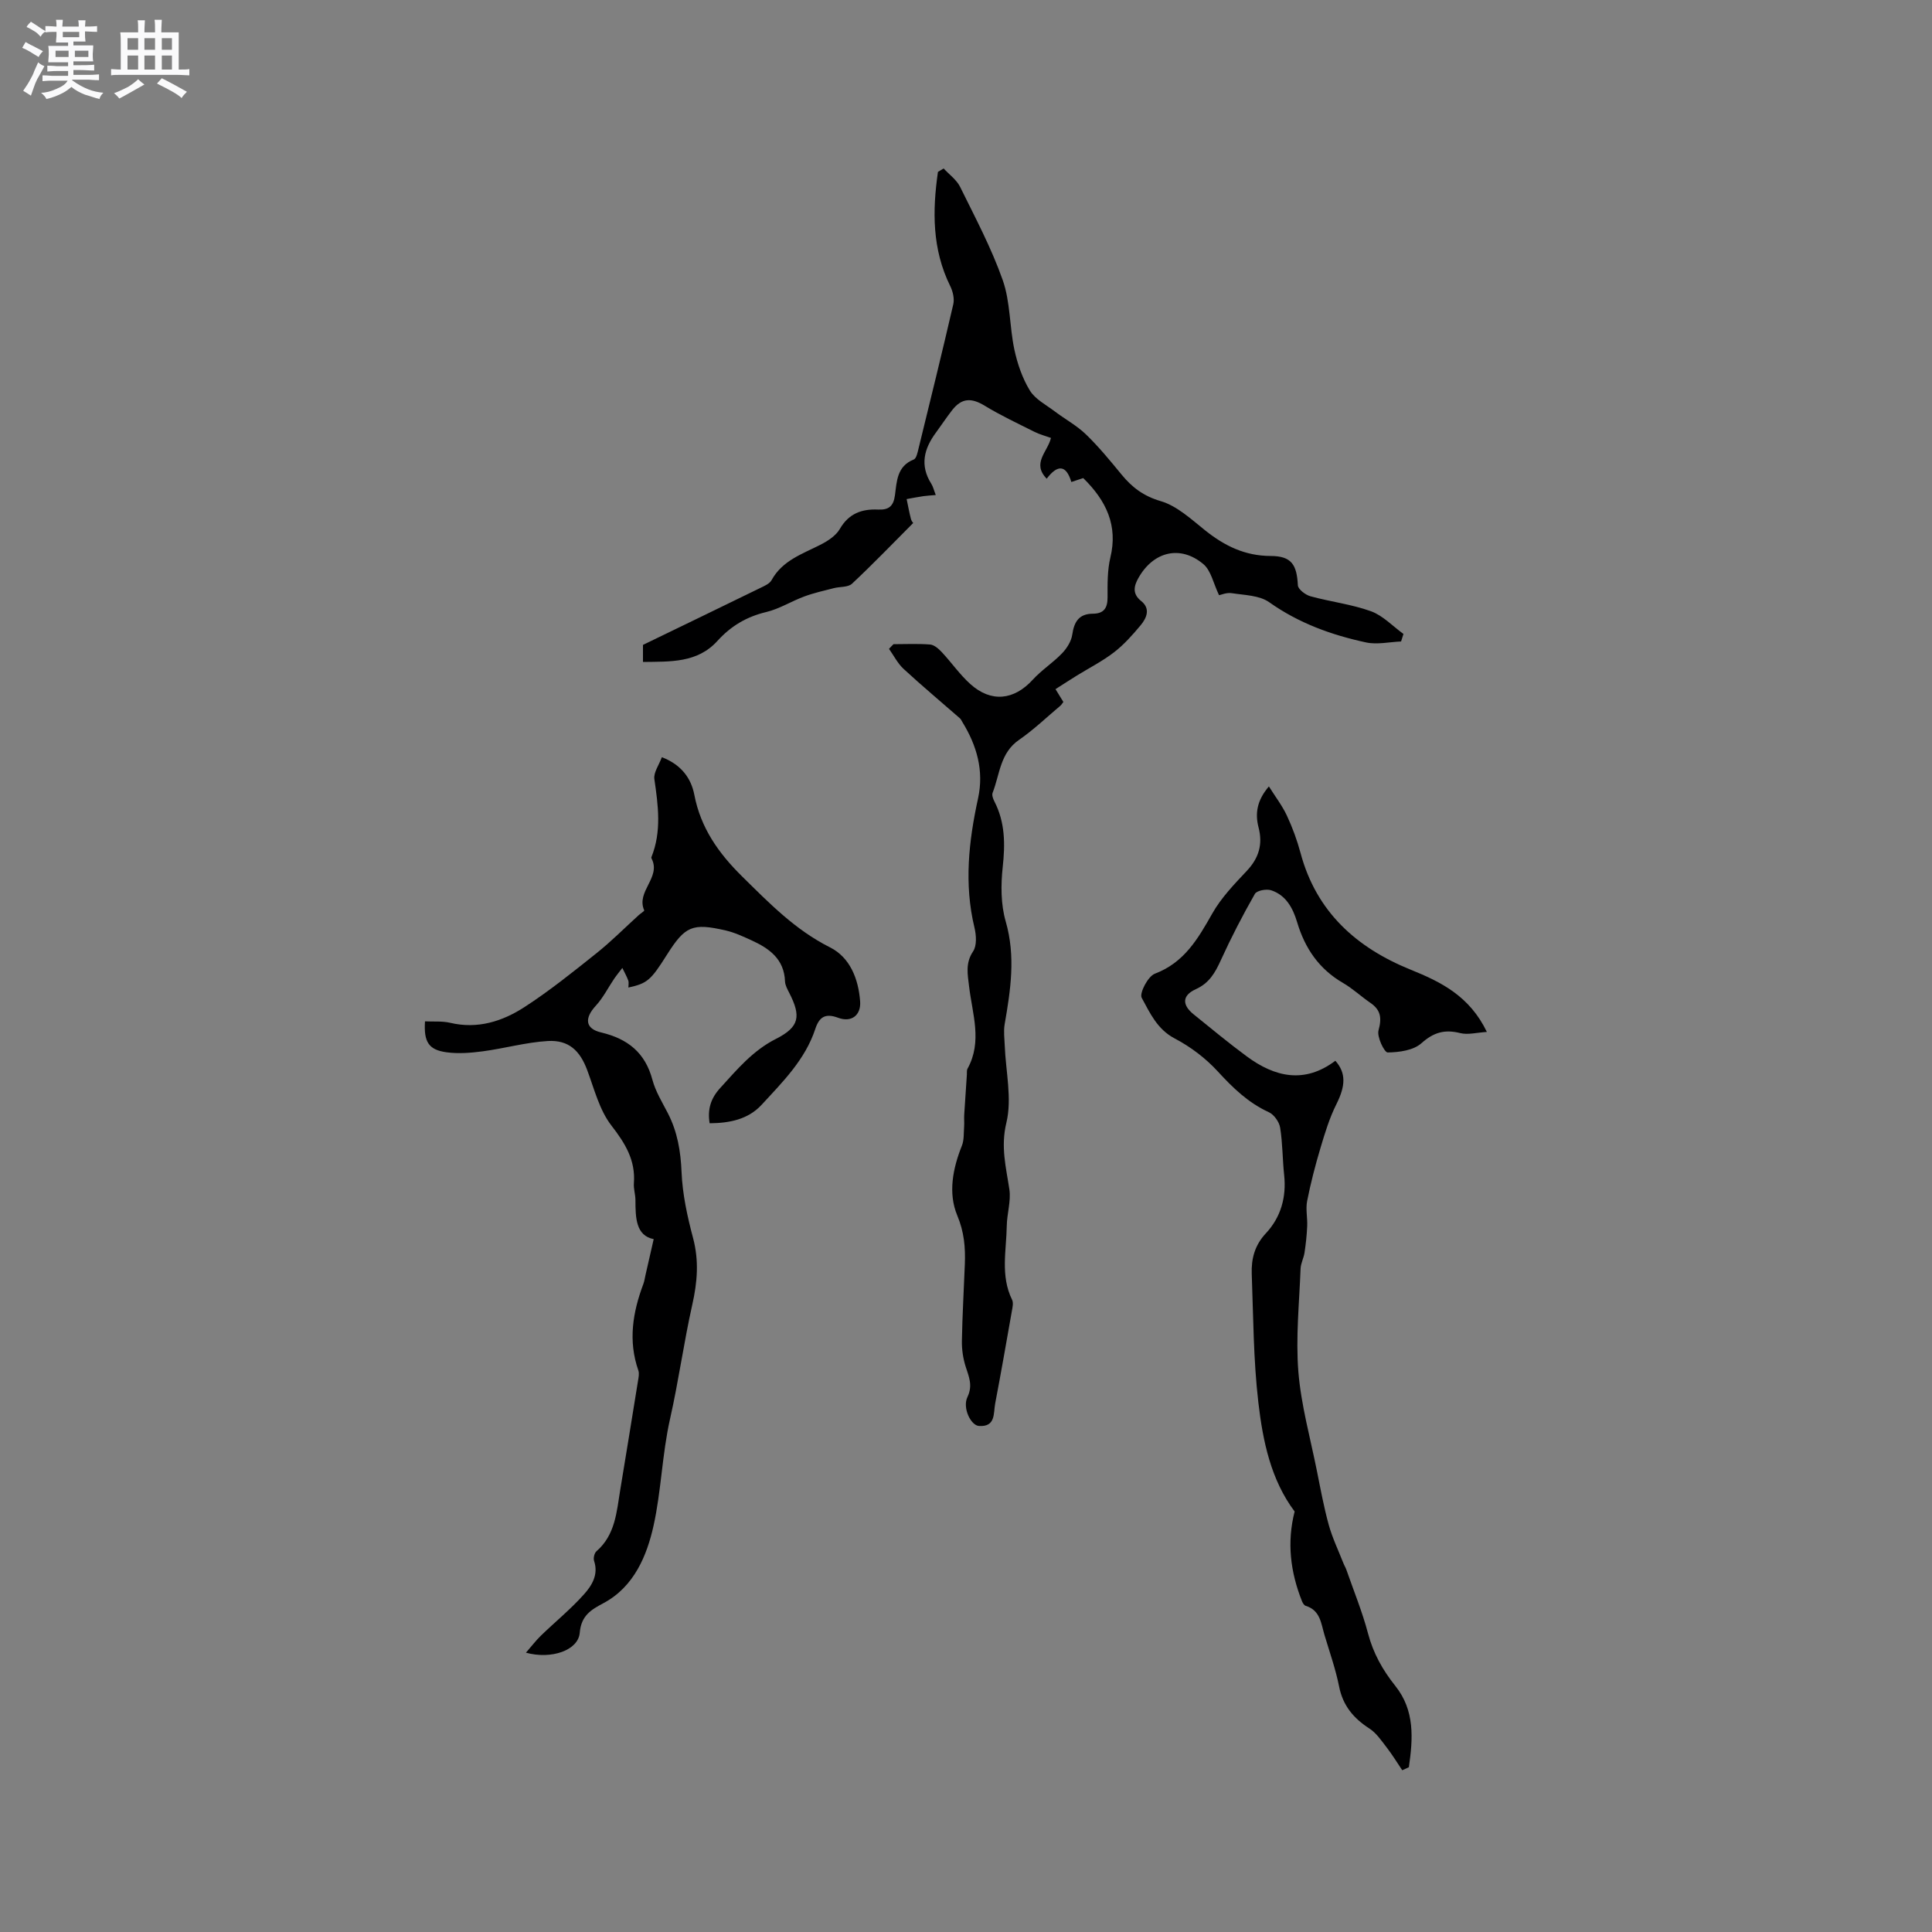 <svg enable-background="new 0 0 400 400" viewBox="0 0 400 400" xmlns="http://www.w3.org/2000/svg"><rect x="0" y="0" width="400" height="400" fill="#808080" stroke="none"/><path d="m6.8 9.5c.6.3 1.3.7 2.1 1.1-.4.4-.7.8-.9 1.2-.7-.4-1.3-.8-1.8-1.1s-1.1-.6-1.6-.8c.2-.4.5-.8.7-1.2.4.2.8.5 1.5.8zm.9 6.9c-.3.6-.5 1.1-.7 1.7s-.4 1.1-.6 1.7c-.6-.4-1.1-.7-1.6-1 .7-1 1.2-1.8 1.5-2.4.3-.5.6-1.1.8-1.7.3-.6.5-1.2.8-1.8.3.3.8.6 1.3.8-.7 1.3-1.2 2.2-1.5 2.7zm.1-11c.4.3 1 .7 1.7 1.1-.5.2-.8.6-1.1 1.1-.5-.6-1-1-1.4-1.2s-.9-.6-1.5-.8c.2-.4.5-.7.9-1.1.5.3.9.6 1.4.9zm10.5 13.1c1 .4 2 .6 3.1.7-.4.4-.7.8-.8 1.3-.9-.2-1.9-.6-3-.9-1-.4-2-.9-2.8-1.6-.5.4-1.1.9-1.9 1.3s-1.9.9-3.3 1.2c-.1-.3-.5-.8-1.1-1.3 1 0 2.1-.3 3.2-.8 1.2-.5 1.9-1 2.3-1.7h-3.2c-.4 0-1 0-2 .1v-1.2c1 0 1.7.1 2 .1h3.3v-1h-2.3c-.2 0-.9 0-2 .1v-1.2c1.2 0 1.9.1 2 .1h2.3v-.8h-4.1c0-.7.1-1.2.1-1.6 0-.5 0-1.1-.1-1.8h4.1v-.7h-2.5c0-.6.1-1.1.1-1.6v-.6h-.5c-.4 0-1 0-1.8.1v-1.3c1.2 0 1.9.1 2.1.1h.2c0-.3 0-.8-.1-1.4h1.4c0 .6-.1 1-.1 1.4h3.4c0-.4 0-.8-.1-1.3h1.5c0 .4-.1.9-.1 1.3.7 0 1.5 0 2.5-.1v1.2c-1 0-1.8-.1-2.5-.1v.6c0 .3 0 .8.1 1.5h-2.5v.8h4.1c0 .7-.1 1.3-.1 1.8s0 1 .1 1.5h-4.1v.8h1.4c.8 0 1.8 0 2.9-.1v1.2c-1 0-1.9-.1-2.8-.1h-1.5v1h3.2c.3 0 1 0 2.1-.1v1.2c-1.1 0-1.8-.1-2.1-.1h-3.4l-.1.1c1.4 1 2.4 1.5 3.4 1.9zm-4.1-6.7v-1.3h-2.7v1.3zm2.2-4.1v-1.1h-3.4v1.1zm1.9 4.1v-1.3h-2.8v1.3z" fill="#fafafb"/><path d="m37 6.7v2.3 5.4c1 0 1.8 0 2.2-.1v1.3c-.6 0-1.5-.1-2.5-.1h-11.9c-.7 0-1.3 0-1.8.1v-1.3c.5 0 1.1.1 2 .1v-5.2c0-1 0-1.8-.1-2.5h3.7c0-1.3 0-2.1-.1-2.5h1.5c0 .4-.1 1.3-.1 2.5h2.2c0-1.2 0-2.1-.1-2.6h1.5c0 .4-.1 1.3-.1 2.6zm-12.3 13.7c-.3-.4-.7-.8-1.1-1.1 1.1-.4 2.1-.9 2.9-1.3.8-.5 1.5-1 2.1-1.6.4.4.9.8 1.3 1.1-2.5 1.4-4.2 2.4-5.2 2.9zm3.9-10.1v-2.4h-2.2v2.4zm0 4.1v-2.9h-2.2v2.9zm3.5-4.1v-2.4h-2.2v2.4zm0 4.1v-2.9h-2.2v2.9zm.4 2.9 1-1.1c.6.3 1.4.7 2.5 1.3s2 1.1 2.7 1.5c-.4.4-.8.8-1.1 1.3-.8-.8-2.5-1.7-5.1-3zm3.1-7v-2.4h-2.1v2.4zm0 4.1v-2.9h-2.1v2.9z" fill="#fafafb"/><g fill="#000001"><path d="m184.99 133.37c2.53 0 5.07-.13 7.58.07.85.07 1.76.88 2.41 1.57 2.02 2.16 3.73 4.65 5.91 6.61 4.33 3.9 9.06 3.35 12.94-.9 1.82-2 4.18-3.5 6.05-5.45 1-1.04 1.92-2.5 2.12-3.88.39-2.67 1.39-4.31 4.27-4.33 2.28-.01 3.05-1.18 3.04-3.4-.01-2.75-.05-5.59.58-8.23 1.59-6.61-.82-11.74-5.62-16.45-.58.19-1.44.47-2.46.81-1.07-3.61-2.88-3.63-5.1-.68-3.14-3.23.19-5.53.88-8.44-1.12-.41-2.33-.72-3.43-1.27-3.46-1.74-6.99-3.39-10.29-5.4-2.75-1.67-4.75-1.63-6.74.92-1.17 1.5-2.22 3.1-3.35 4.64-2.48 3.34-3.37 6.79-.97 10.59.38.6.54 1.34.93 2.34-.99.09-1.77.12-2.53.23-1.17.17-2.34.4-3.5.61.29 1.38.54 2.78.9 4.15.13.48.53.88.47.79-4.32 4.33-8.39 8.57-12.68 12.58-.82.77-2.5.59-3.77.92-2.05.53-4.14.99-6.13 1.73-2.65.98-5.13 2.56-7.84 3.21-4.08.97-7.32 2.89-10.13 5.99-4.15 4.58-9.74 4.27-15.41 4.35 0-1.61 0-2.75 0-3.53 8.2-3.97 16.26-7.87 24.31-11.8.84-.41 1.9-.86 2.31-1.6 2.23-4.06 6.31-5.4 10.07-7.31 1.54-.78 3.25-1.88 4.07-3.3 1.85-3.21 4.56-4.16 7.91-4.01 2.18.1 3.19-.65 3.5-2.96.38-2.83.39-6.03 3.89-7.4.54-.21.79-1.43.98-2.22 2.44-9.97 4.9-19.94 7.21-29.94.26-1.15-.09-2.64-.63-3.74-3.78-7.66-3.7-15.6-2.55-23.65.39-.24.79-.47 1.18-.71 1.16 1.26 2.68 2.34 3.41 3.81 3.13 6.36 6.49 12.67 8.83 19.32 1.58 4.5 1.39 9.6 2.4 14.35.63 2.94 1.66 5.95 3.21 8.49 1.11 1.81 3.35 2.96 5.15 4.32 2.14 1.62 4.57 2.93 6.48 4.78 2.66 2.57 5.02 5.46 7.38 8.33 2.18 2.65 4.55 4.44 8.1 5.48 3.37.99 6.32 3.76 9.2 6.06 4.01 3.2 8.22 5.27 13.55 5.29 4.32.01 5.41 1.8 5.63 6.07.04.82 1.56 1.98 2.6 2.27 4.15 1.14 8.51 1.65 12.53 3.1 2.48.9 4.5 3.09 6.73 4.7-.16.52-.33 1.04-.49 1.56-2.42.1-4.95.69-7.24.2-7.16-1.54-13.95-3.99-20.07-8.33-2.02-1.43-5.11-1.46-7.75-1.87-1.06-.17-2.22.35-2.63.42-1.18-2.46-1.66-5.11-3.25-6.44-4.74-3.98-10.32-2.64-13.43 2.85-.92 1.62-1.36 3.27.55 4.79 1.98 1.57 1.16 3.5-.1 5.02-1.68 2.01-3.45 4.01-5.51 5.6-2.4 1.85-5.16 3.25-7.75 4.85-1.41.87-2.79 1.78-4.37 2.78.68 1.1 1.15 1.86 1.63 2.65-.24.3-.39.59-.62.78-2.84 2.39-5.53 4.98-8.57 7.08-3.93 2.71-3.97 7.15-5.46 10.95-.19.49.1 1.27.38 1.81 2.22 4.33 2.23 8.82 1.71 13.58-.4 3.7-.4 7.71.62 11.24 2.09 7.24 1.01 14.22-.22 21.31-.24 1.41-.04 2.91.02 4.37.2 5.36 1.55 10.99.34 16-1.21 5-.07 9.21.62 13.8.36 2.43-.5 5.03-.54 7.55-.08 5.12-1.34 10.33 1.1 15.3.32.65.08 1.63-.06 2.43-1.12 6.36-2.23 12.72-3.44 19.06-.38 2.01.14 4.87-3.36 4.64-1.67-.11-3.46-3.74-2.38-5.99 1.15-2.42.29-4.21-.38-6.33-.53-1.68-.8-3.53-.77-5.29.09-5.3.41-10.59.61-15.89.13-3.45-.13-6.65-1.57-10.08-1.92-4.61-.94-9.7.96-14.45.47-1.18.36-2.61.46-3.94.06-.82-.03-1.64.02-2.46.17-2.77.36-5.54.55-8.31.03-.41-.05-.89.13-1.22 3.12-5.63 1-11.34.33-17.03-.29-2.48-.81-4.83.83-7.27.8-1.19.66-3.36.28-4.93-2.17-9.01-1.19-17.88.75-26.76 1.24-5.71-.25-10.9-3.24-15.77-.17-.27-.29-.59-.52-.79-3.89-3.41-7.86-6.72-11.66-10.23-1.23-1.14-2.03-2.75-3.02-4.15.29-.33.61-.65.93-.97z"/><path d="m135.34 256.55c-3.69-.74-3.77-4.38-3.78-8.09 0-1.16-.41-2.33-.32-3.48.36-4.77-1.79-8.25-4.66-11.96-2.48-3.2-3.54-7.55-5.01-11.48-1.5-4.01-3.81-6.26-8.16-6.01-4.5.27-8.94 1.53-13.43 2.13-2.49.33-5.09.54-7.56.2-3.68-.51-4.7-2.15-4.43-6.4 1.73.09 3.54-.09 5.21.3 5.69 1.35 10.83-.3 15.41-3.27 5.21-3.38 10.08-7.3 14.94-11.18 3.04-2.43 5.8-5.22 8.69-7.84.39-.35 1.2-.86 1.14-.99-1.75-3.91 3.55-6.8 1.53-10.71-.05-.09-.08-.23-.04-.31 2.14-5.32 1.4-10.69.61-16.15-.2-1.36.95-2.91 1.55-4.54 3.91 1.49 6.04 4.25 6.72 7.77 1.32 6.89 5.03 12.12 9.92 16.94 5.59 5.5 10.96 11.04 18.17 14.66 4.15 2.08 5.9 6.55 6.24 11.18.21 2.9-1.82 4.42-4.55 3.4-2.67-1-3.92-.16-4.74 2.33-2.09 6.34-6.74 10.94-11.09 15.67-2.81 3.05-6.66 3.81-10.78 3.84-.47-2.92.24-5.16 2.19-7.3 3.49-3.83 6.73-7.74 11.56-10.18 4.87-2.47 5.21-4.68 2.73-9.53-.38-.75-.84-1.56-.87-2.36-.17-4.64-3.27-6.84-6.97-8.52-1.73-.79-3.49-1.61-5.32-2.03-6.9-1.59-8.41-.91-12.18 5.06-3.33 5.28-4.05 5.9-7.96 6.76 0-.51.13-1.05-.03-1.47-.33-.89-.81-1.73-1.22-2.59-.56.74-1.16 1.46-1.68 2.22-1.27 1.87-2.3 3.96-3.81 5.6-2.38 2.58-2.24 4.75 1.1 5.54 5.52 1.31 9.12 4.18 10.62 9.81.64 2.41 2.03 4.65 3.19 6.9 1.98 3.84 2.66 7.86 2.84 12.21.19 4.59 1.2 9.21 2.39 13.67 1.24 4.69.88 9.11-.17 13.77-1.76 7.83-2.83 15.81-4.6 23.63-1.66 7.35-1.82 14.97-3.43 22.18-1.35 6.03-3.96 12.57-10.35 15.98-2.49 1.33-4.62 2.52-4.92 6.13-.29 3.64-5.87 5.58-11.14 4.13 1.16-1.33 2.05-2.51 3.09-3.52 2.96-2.86 6.17-5.48 8.9-8.53 1.63-1.82 3.08-4.08 2.12-6.95-.19-.56.05-1.62.49-2 3.9-3.38 4.17-8.12 4.92-12.68 1.24-7.52 2.47-15.05 3.68-22.58.12-.72.29-1.54.07-2.18-2.14-6.13-1.16-12.04 1.04-17.9.22-.58.3-1.22.44-1.83.53-2.35 1.07-4.7 1.7-7.45z"/><path d="m290.32 366.51c-1.08-1.6-2.08-3.25-3.26-4.77-1.07-1.38-2.11-2.94-3.53-3.86-3.28-2.12-5.49-4.72-6.28-8.69-.72-3.62-1.97-7.14-3.03-10.69-.71-2.37-.86-5.11-3.89-6.03-.33-.1-.62-.59-.77-.96-2.39-6.02-3.16-12.15-1.52-18.57-4.92-6.55-6.58-14.57-7.51-22.56-1.03-8.82-1.04-17.76-1.37-26.65-.11-3.1.6-5.9 2.93-8.39 3.09-3.31 4.27-7.46 3.78-12.06-.35-3.27-.31-6.58-.83-9.81-.19-1.18-1.26-2.7-2.32-3.19-4.27-1.95-7.44-5.02-10.57-8.43-2.5-2.73-5.64-5.12-8.93-6.84-3.64-1.91-5.14-5.3-6.84-8.42-.52-.96 1.29-4.45 2.71-4.99 6.1-2.31 8.93-7.23 11.89-12.45 1.84-3.26 4.55-6.08 7.15-8.84 2.51-2.66 3.35-5.51 2.44-9-.76-2.93-.31-5.63 2.14-8.49 1.36 2.17 2.77 3.99 3.72 6.03 1.16 2.48 2.12 5.1 2.83 7.74 3.26 12.19 11.57 19.63 22.82 24.18 6.31 2.55 12.18 5.46 15.76 12.88-2.11.13-3.93.64-5.52.24-3.2-.8-5.48-.18-8.03 2.1-1.65 1.48-4.61 1.88-6.99 1.91-.68.01-2.26-3.24-1.89-4.58.7-2.56.47-4.22-1.7-5.7-1.92-1.32-3.65-2.95-5.65-4.11-4.97-2.88-7.89-7.17-9.5-12.57-.87-2.91-2.3-5.61-5.39-6.62-.98-.32-2.96.05-3.36.75-2.55 4.47-4.92 9.05-7.05 13.73-1.18 2.59-2.39 4.74-5.18 6-2.85 1.29-2.89 3.25-.44 5.22 3.63 2.93 7.22 5.91 10.97 8.68 5.88 4.35 12.01 5.7 18.36.92 2.27 2.55 2.09 5.24.23 8.96-1.44 2.87-2.39 6-3.31 9.09-1.08 3.62-2.03 7.28-2.76 10.98-.33 1.68.09 3.49.01 5.23-.08 1.83-.28 3.65-.55 5.46-.17 1.13-.78 2.22-.82 3.34-.27 7.1-1.02 14.25-.46 21.29.56 6.91 2.47 13.72 3.84 20.56.75 3.74 1.44 7.5 2.45 11.17.75 2.7 1.98 5.26 3.01 7.88.19.49.48.95.65 1.44 1.52 4.37 3.29 8.68 4.47 13.15 1.08 4.11 3.03 7.59 5.64 10.86 4.1 5.11 3.67 10.97 2.82 16.85-.48.21-.93.42-1.37.63z"/></g></svg>